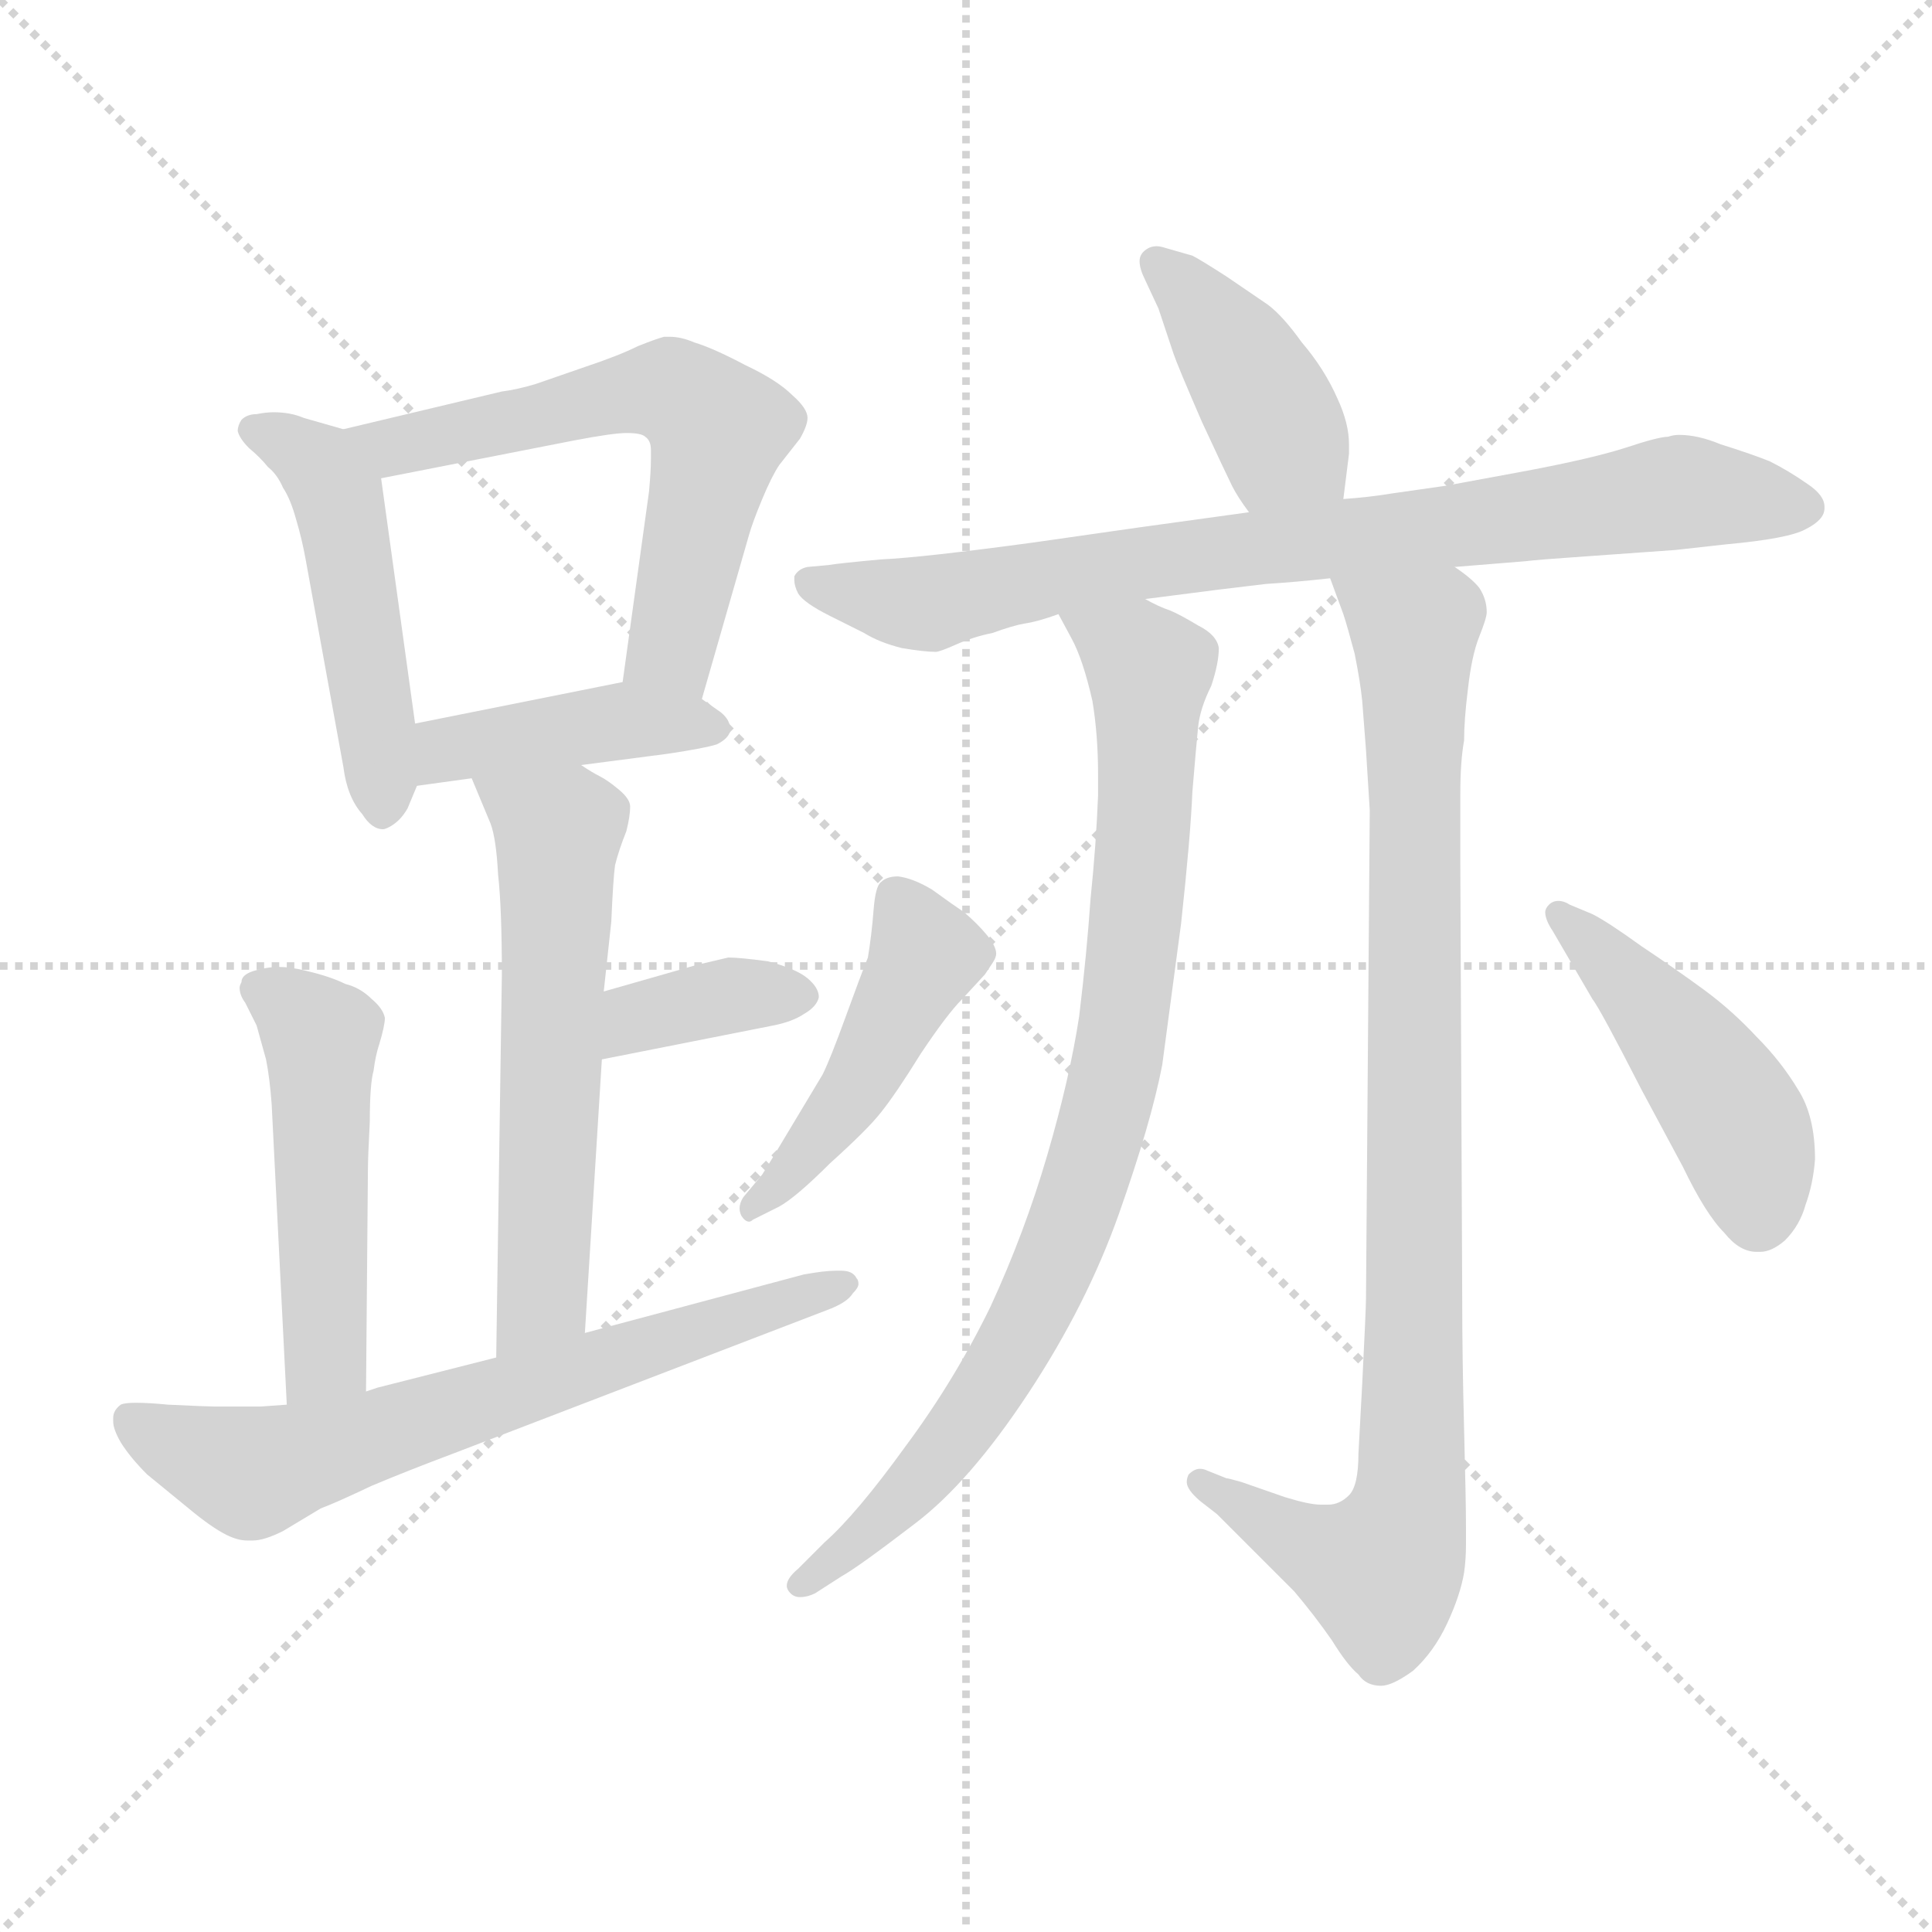 <svg xmlns="http://www.w3.org/2000/svg" version="1.1" viewBox="0 0 1024 1024">
  <g stroke="lightgray" stroke-dasharray="1,1" stroke-width="1" transform="scale(4, 4)">
    <line x1="0" y1="0" x2="256" y2="256" />
    <line x1="256" y1="0" x2="0" y2="256" />
    <line x1="128" y1="0" x2="128" y2="256" />
    <line x1="0" y1="128" x2="256" y2="128" />
  </g>
  <g transform="scale(1.0, -1.0) translate(0.0, -793.50)">
    <style type="text/css">
      
        @keyframes keyframes0 {
          from {
            stroke: blue;
            stroke-dashoffset: 482;
            stroke-width: 128;
          }
          61% {
            animation-timing-function: step-end;
            stroke: blue;
            stroke-dashoffset: 0;
            stroke-width: 128;
          }
          to {
            stroke: black;
            stroke-width: 1024;
          }
        }
        #make-me-a-hanzi-animation-0 {
          animation: keyframes0 0.642s both;
          animation-delay: 0s;
          animation-timing-function: linear;
        }
      
        @keyframes keyframes1 {
          from {
            stroke: blue;
            stroke-dashoffset: 598;
            stroke-width: 128;
          }
          66% {
            animation-timing-function: step-end;
            stroke: blue;
            stroke-dashoffset: 0;
            stroke-width: 128;
          }
          to {
            stroke: black;
            stroke-width: 1024;
          }
        }
        #make-me-a-hanzi-animation-1 {
          animation: keyframes1 0.737s both;
          animation-delay: 0.642s;
          animation-timing-function: linear;
        }
      
        @keyframes keyframes2 {
          from {
            stroke: blue;
            stroke-dashoffset: 415;
            stroke-width: 128;
          }
          57% {
            animation-timing-function: step-end;
            stroke: blue;
            stroke-dashoffset: 0;
            stroke-width: 128;
          }
          to {
            stroke: black;
            stroke-width: 1024;
          }
        }
        #make-me-a-hanzi-animation-2 {
          animation: keyframes2 0.588s both;
          animation-delay: 1.379s;
          animation-timing-function: linear;
        }
      
        @keyframes keyframes3 {
          from {
            stroke: blue;
            stroke-dashoffset: 577;
            stroke-width: 128;
          }
          65% {
            animation-timing-function: step-end;
            stroke: blue;
            stroke-dashoffset: 0;
            stroke-width: 128;
          }
          to {
            stroke: black;
            stroke-width: 1024;
          }
        }
        #make-me-a-hanzi-animation-3 {
          animation: keyframes3 0.72s both;
          animation-delay: 1.967s;
          animation-timing-function: linear;
        }
      
        @keyframes keyframes4 {
          from {
            stroke: blue;
            stroke-dashoffset: 363;
            stroke-width: 128;
          }
          54% {
            animation-timing-function: step-end;
            stroke: blue;
            stroke-dashoffset: 0;
            stroke-width: 128;
          }
          to {
            stroke: black;
            stroke-width: 1024;
          }
        }
        #make-me-a-hanzi-animation-4 {
          animation: keyframes4 0.545s both;
          animation-delay: 2.686s;
          animation-timing-function: linear;
        }
      
        @keyframes keyframes5 {
          from {
            stroke: blue;
            stroke-dashoffset: 490;
            stroke-width: 128;
          }
          61% {
            animation-timing-function: step-end;
            stroke: blue;
            stroke-dashoffset: 0;
            stroke-width: 128;
          }
          to {
            stroke: black;
            stroke-width: 1024;
          }
        }
        #make-me-a-hanzi-animation-5 {
          animation: keyframes5 0.649s both;
          animation-delay: 3.232s;
          animation-timing-function: linear;
        }
      
        @keyframes keyframes6 {
          from {
            stroke: blue;
            stroke-dashoffset: 659;
            stroke-width: 128;
          }
          68% {
            animation-timing-function: step-end;
            stroke: blue;
            stroke-dashoffset: 0;
            stroke-width: 128;
          }
          to {
            stroke: black;
            stroke-width: 1024;
          }
        }
        #make-me-a-hanzi-animation-6 {
          animation: keyframes6 0.786s both;
          animation-delay: 3.88s;
          animation-timing-function: linear;
        }
      
        @keyframes keyframes7 {
          from {
            stroke: blue;
            stroke-dashoffset: 408;
            stroke-width: 128;
          }
          57% {
            animation-timing-function: step-end;
            stroke: blue;
            stroke-dashoffset: 0;
            stroke-width: 128;
          }
          to {
            stroke: black;
            stroke-width: 1024;
          }
        }
        #make-me-a-hanzi-animation-7 {
          animation: keyframes7 0.582s both;
          animation-delay: 4.667s;
          animation-timing-function: linear;
        }
      
        @keyframes keyframes8 {
          from {
            stroke: blue;
            stroke-dashoffset: 790;
            stroke-width: 128;
          }
          72% {
            animation-timing-function: step-end;
            stroke: blue;
            stroke-dashoffset: 0;
            stroke-width: 128;
          }
          to {
            stroke: black;
            stroke-width: 1024;
          }
        }
        #make-me-a-hanzi-animation-8 {
          animation: keyframes8 0.893s both;
          animation-delay: 5.249s;
          animation-timing-function: linear;
        }
      
        @keyframes keyframes9 {
          from {
            stroke: blue;
            stroke-dashoffset: 842;
            stroke-width: 128;
          }
          73% {
            animation-timing-function: step-end;
            stroke: blue;
            stroke-dashoffset: 0;
            stroke-width: 128;
          }
          to {
            stroke: black;
            stroke-width: 1024;
          }
        }
        #make-me-a-hanzi-animation-9 {
          animation: keyframes9 0.935s both;
          animation-delay: 6.142s;
          animation-timing-function: linear;
        }
      
        @keyframes keyframes10 {
          from {
            stroke: blue;
            stroke-dashoffset: 910;
            stroke-width: 128;
          }
          75% {
            animation-timing-function: step-end;
            stroke: blue;
            stroke-dashoffset: 0;
            stroke-width: 128;
          }
          to {
            stroke: black;
            stroke-width: 1024;
          }
        }
        #make-me-a-hanzi-animation-10 {
          animation: keyframes10 0.991s both;
          animation-delay: 7.077s;
          animation-timing-function: linear;
        }
      
        @keyframes keyframes11 {
          from {
            stroke: blue;
            stroke-dashoffset: 455;
            stroke-width: 128;
          }
          60% {
            animation-timing-function: step-end;
            stroke: blue;
            stroke-dashoffset: 0;
            stroke-width: 128;
          }
          to {
            stroke: black;
            stroke-width: 1024;
          }
        }
        #make-me-a-hanzi-animation-11 {
          animation: keyframes11 0.62s both;
          animation-delay: 8.067s;
          animation-timing-function: linear;
        }
      
        @keyframes keyframes12 {
          from {
            stroke: blue;
            stroke-dashoffset: 453;
            stroke-width: 128;
          }
          60% {
            animation-timing-function: step-end;
            stroke: blue;
            stroke-dashoffset: 0;
            stroke-width: 128;
          }
          to {
            stroke: black;
            stroke-width: 1024;
          }
        }
        #make-me-a-hanzi-animation-12 {
          animation: keyframes12 0.619s both;
          animation-delay: 8.688s;
          animation-timing-function: linear;
        }
      
    </style>
    
      <path d="M 182 566 L 161 572 Q 154 575 145 575 Q 141 575 136 574 Q 131 574 128 571 Q 126 568 126 565 Q 127 561 132 556 Q 138 551 142 546 Q 147 542 150 535 Q 154 529 157 518 Q 160 508 162 497 L 182 387 Q 184 371 192 362 Q 197 354 203 354 Q 204 354 206 355 Q 212 358 216 365 L 221 377 L 220 410 L 202 540 C 199 561 199 561 182 566 Z" fill="lightgray" />
    
      <path d="M 372 423 L 397 510 Q 399 517 404 529 Q 409 541 413 547 L 424 561 Q 428 568 428 572 Q 428 577 420 584 Q 412 592 395 600 Q 378 609 368 612 Q 361 615 355 615 L 352 615 Q 348 614 338 610 Q 328 605 310 599 L 284 590 Q 274 587 266 586 L 182 566 C 153 559 173 534 202 540 L 304 560 Q 325 564 332 564 Q 340 564 342 562 Q 345 560 345 555 L 345 550 Q 345 544 344 533 L 330 432 C 326 402 364 394 372 423 Z" fill="lightgray" />
    
      <path d="M 308 388 L 354 394 Q 374 397 380 399 Q 386 402 387 406 L 387 407 Q 387 412 382 416 L 372 423 C 353 437 353 437 330 432 L 220 410 C 191 404 191 373 221 377 L 250 381 L 308 388 Z" fill="lightgray" />
    
      <path d="M 250 381 L 260 357 Q 263 349 264 330 Q 266 312 266 277 L 263 74 C 263 44 308 57 310 87 L 319 232 L 320 268 L 324 305 Q 325 328 326 335 Q 328 343 332 353 Q 334 361 334 366 Q 334 370 328 375 Q 322 380 318 382 Q 314 384 308 388 C 282 404 238 409 250 381 Z" fill="lightgray" />
    
      <path d="M 319 232 L 410 250 Q 420 252 426 256 Q 433 260 434 265 Q 434 270 428 275 Q 422 280 407 284 Q 392 286 386 286 L 369 282 L 320 268 C 291 260 290 226 319 232 Z" fill="lightgray" />
    
      <path d="M 194 56 L 195 173 Q 195 180 196 199 Q 196 219 198 226 Q 199 234 201 240 Q 204 250 204 254 Q 203 259 197 264 Q 191 270 183 272 Q 175 276 162 279 Q 154 281 148 281 Q 143 281 139 280 Q 128 278 128 273 Q 127 271 127 270 Q 127 266 130 262 L 136 250 L 141 232 Q 143 222 144 208 L 152 49 C 154 19 194 26 194 56 Z" fill="lightgray" />
    
      <path d="M 263 74 L 200 58 L 194 56 L 152 49 L 138 48 L 114 48 Q 110 48 89 49 Q 79 50 72 50 Q 66 50 64 49 Q 60 46 60 42 L 60 40 Q 60 36 64 29 Q 69 21 78 12 L 100 -6 Q 112 -16 120 -20 Q 126 -23 131 -23 L 134 -23 Q 140 -23 150 -18 L 170 -6 Q 178 -3 197 6 Q 216 14 240 23 L 438 99 Q 449 103 452 108 Q 455 111 455 113 Q 455 115 454 116 Q 452 120 446 120 L 443 120 Q 437 120 426 118 L 310 87 L 263 74 Z" fill="lightgray" />
    
      <path d="M 712 529 L 715 553 L 715 558 Q 715 569 709 582 Q 702 598 690 612 Q 680 626 672 632 L 650 647 Q 636 656 632 658 L 618 662 Q 615 663 613 663 Q 609 663 606 660 Q 604 658 604 655 Q 604 651 607 645 L 614 630 L 622 606 Q 624 600 637 570 Q 650 542 653 536 Q 656 530 662 522 C 680 498 708 499 712 529 Z" fill="lightgray" />
    
      <path d="M 662 522 L 604 514 L 548 506 Q 489 498 467 497 Q 445 495 439 494 L 428 493 Q 423 492 421 488 L 421 486 Q 421 483 423 479 Q 426 474 440 467 L 458 458 Q 466 453 478 450 Q 490 448 496 448 Q 498 448 507 452 Q 516 456 526 458 Q 537 462 543 463 Q 550 464 561 468 L 607 476 L 646 481 L 671 484 Q 687 485 705 487 L 771 493 L 808 496 Q 817 497 832 498 L 888 502 L 915 505 Q 948 508 957 513 Q 967 518 967 524 L 967 525 Q 967 531 958 537 Q 948 544 938 549 Q 928 553 912 558 Q 900 563 890 563 Q 887 563 884 562 Q 879 562 861 556 Q 842 550 804 543 L 766 536 L 738 532 Q 726 530 712 529 L 662 522 Z" fill="lightgray" />
    
      <path d="M 561 468 L 568 455 Q 574 444 579 422 Q 582 404 582 383 L 582 372 Q 581 346 578 317 Q 576 288 572 255 Q 567 222 555 181 Q 543 140 525 101 Q 506 62 480 27 Q 454 -9 437 -24 L 423 -38 Q 417 -43 417 -47 Q 417 -49 419 -51 Q 421 -53 424 -53 Q 428 -53 432 -51 L 446 -42 Q 455 -37 485 -14 Q 514 8 545 55 Q 576 102 593 150 Q 610 198 616 229 L 626 304 Q 631 350 632 374 Q 634 398 635 408 Q 636 418 642 430 Q 646 442 646 450 Q 645 457 635 462 Q 625 468 620 470 Q 614 472 607 476 C 580 489 547 495 561 468 Z" fill="lightgray" />
    
      <path d="M 705 487 L 712 468 Q 714 462 718 447 Q 721 432 722 422 L 724 396 L 726 364 L 724 105 Q 724 100 722 60 L 720 23 Q 720 6 715 1 Q 710 -4 704 -4 L 700 -4 Q 694 -4 681 0 L 658 8 Q 651 10 650 10 L 640 14 Q 638 15 636 15 Q 633 15 630 12 Q 629 10 629 8 Q 629 4 636 -2 L 645 -9 L 662 -26 L 686 -50 Q 697 -63 706 -76 Q 714 -89 720 -94 Q 724 -100 732 -100 Q 738 -100 749 -92 Q 760 -82 767 -67 Q 774 -52 776 -40 Q 777 -33 777 -25 L 777 -16 Q 777 -2 776 36 Q 775 74 775 106 L 774 335 L 774 373 Q 774 390 776 401 Q 776 412 778 428 Q 780 446 784 456 Q 788 466 788 469 Q 788 476 784 482 Q 780 487 771 493 C 750 514 695 515 705 487 Z" fill="lightgray" />
    
      <path d="M 394 159 Q 392 156 392 153 Q 392 151 393 149 Q 395 146 397 146 Q 398 146 399 147 L 413 154 Q 422 159 440 177 Q 460 195 467 204 Q 475 214 488 235 Q 502 256 510 264 L 522 277 L 526 283 Q 528 286 528 288 Q 528 292 523 298 Q 518 304 511 310 Q 505 314 494 322 Q 484 328 476 329 Q 470 329 467 326 Q 464 324 463 311 Q 462 298 460 286 Q 456 276 448 254 Q 440 232 436 224 L 412 184 Q 406 174 404 171 L 394 159 Z" fill="lightgray" />
    
      <path d="M 832 314 Q 829 316 826 316 Q 823 316 821 314 Q 819 312 819 310 Q 819 306 823 300 L 830 288 L 844 264 Q 848 259 870 216 L 892 175 Q 904 150 914 140 Q 922 130 931 130 L 933 130 Q 939 130 946 136 Q 954 144 957 155 Q 961 166 962 179 Q 962 202 953 216 Q 944 231 931 244 Q 918 258 903 269 Q 888 280 870 292 Q 852 305 844 309 L 832 314 Z" fill="lightgray" />
    
    
      <clipPath id="make-me-a-hanzi-clip-0">
        <path d="M 182 566 L 161 572 Q 154 575 145 575 Q 141 575 136 574 Q 131 574 128 571 Q 126 568 126 565 Q 127 561 132 556 Q 138 551 142 546 Q 147 542 150 535 Q 154 529 157 518 Q 160 508 162 497 L 182 387 Q 184 371 192 362 Q 197 354 203 354 Q 204 354 206 355 Q 212 358 216 365 L 221 377 L 220 410 L 202 540 C 199 561 199 561 182 566 Z" />
      </clipPath>
      <path clip-path="url(#make-me-a-hanzi-clip-0)" d="M 135 565 L 169 547 L 179 529 L 202 364" fill="none" id="make-me-a-hanzi-animation-0" stroke-dasharray="354 708" stroke-linecap="round" />
    
      <clipPath id="make-me-a-hanzi-clip-1">
        <path d="M 372 423 L 397 510 Q 399 517 404 529 Q 409 541 413 547 L 424 561 Q 428 568 428 572 Q 428 577 420 584 Q 412 592 395 600 Q 378 609 368 612 Q 361 615 355 615 L 352 615 Q 348 614 338 610 Q 328 605 310 599 L 284 590 Q 274 587 266 586 L 182 566 C 153 559 173 534 202 540 L 304 560 Q 325 564 332 564 Q 340 564 342 562 Q 345 560 345 555 L 345 550 Q 345 544 344 533 L 330 432 C 326 402 364 394 372 423 Z" />
      </clipPath>
      <path clip-path="url(#make-me-a-hanzi-clip-1)" d="M 190 565 L 209 557 L 325 584 L 363 583 L 381 566 L 356 450 L 367 432" fill="none" id="make-me-a-hanzi-animation-1" stroke-dasharray="470 940" stroke-linecap="round" />
    
      <clipPath id="make-me-a-hanzi-clip-2">
        <path d="M 308 388 L 354 394 Q 374 397 380 399 Q 386 402 387 406 L 387 407 Q 387 412 382 416 L 372 423 C 353 437 353 437 330 432 L 220 410 C 191 404 191 373 221 377 L 250 381 L 308 388 Z" />
      </clipPath>
      <path clip-path="url(#make-me-a-hanzi-clip-2)" d="M 228 383 L 241 396 L 333 412 L 380 407" fill="none" id="make-me-a-hanzi-animation-2" stroke-dasharray="287 574" stroke-linecap="round" />
    
      <clipPath id="make-me-a-hanzi-clip-3">
        <path d="M 250 381 L 260 357 Q 263 349 264 330 Q 266 312 266 277 L 263 74 C 263 44 308 57 310 87 L 319 232 L 320 268 L 324 305 Q 325 328 326 335 Q 328 343 332 353 Q 334 361 334 366 Q 334 370 328 375 Q 322 380 318 382 Q 314 384 308 388 C 282 404 238 409 250 381 Z" />
      </clipPath>
      <path clip-path="url(#make-me-a-hanzi-clip-3)" d="M 258 377 L 296 349 L 288 110 L 267 82" fill="none" id="make-me-a-hanzi-animation-3" stroke-dasharray="449 898" stroke-linecap="round" />
    
      <clipPath id="make-me-a-hanzi-clip-4">
        <path d="M 319 232 L 410 250 Q 420 252 426 256 Q 433 260 434 265 Q 434 270 428 275 Q 422 280 407 284 Q 392 286 386 286 L 369 282 L 320 268 C 291 260 290 226 319 232 Z" />
      </clipPath>
      <path clip-path="url(#make-me-a-hanzi-clip-4)" d="M 326 238 L 343 256 L 389 266 L 424 266" fill="none" id="make-me-a-hanzi-animation-4" stroke-dasharray="235 470" stroke-linecap="round" />
    
      <clipPath id="make-me-a-hanzi-clip-5">
        <path d="M 194 56 L 195 173 Q 195 180 196 199 Q 196 219 198 226 Q 199 234 201 240 Q 204 250 204 254 Q 203 259 197 264 Q 191 270 183 272 Q 175 276 162 279 Q 154 281 148 281 Q 143 281 139 280 Q 128 278 128 273 Q 127 271 127 270 Q 127 266 130 262 L 136 250 L 141 232 Q 143 222 144 208 L 152 49 C 154 19 194 26 194 56 Z" />
      </clipPath>
      <path clip-path="url(#make-me-a-hanzi-clip-5)" d="M 136 269 L 152 261 L 171 239 L 172 75 L 158 57" fill="none" id="make-me-a-hanzi-animation-5" stroke-dasharray="362 724" stroke-linecap="round" />
    
      <clipPath id="make-me-a-hanzi-clip-6">
        <path d="M 263 74 L 200 58 L 194 56 L 152 49 L 138 48 L 114 48 Q 110 48 89 49 Q 79 50 72 50 Q 66 50 64 49 Q 60 46 60 42 L 60 40 Q 60 36 64 29 Q 69 21 78 12 L 100 -6 Q 112 -16 120 -20 Q 126 -23 131 -23 L 134 -23 Q 140 -23 150 -18 L 170 -6 Q 178 -3 197 6 Q 216 14 240 23 L 438 99 Q 449 103 452 108 Q 455 111 455 113 Q 455 115 454 116 Q 452 120 446 120 L 443 120 Q 437 120 426 118 L 310 87 L 263 74 Z" />
      </clipPath>
      <path clip-path="url(#make-me-a-hanzi-clip-6)" d="M 69 42 L 88 29 L 138 14 L 450 113" fill="none" id="make-me-a-hanzi-animation-6" stroke-dasharray="531 1062" stroke-linecap="round" />
    
      <clipPath id="make-me-a-hanzi-clip-7">
        <path d="M 712 529 L 715 553 L 715 558 Q 715 569 709 582 Q 702 598 690 612 Q 680 626 672 632 L 650 647 Q 636 656 632 658 L 618 662 Q 615 663 613 663 Q 609 663 606 660 Q 604 658 604 655 Q 604 651 607 645 L 614 630 L 622 606 Q 624 600 637 570 Q 650 542 653 536 Q 656 530 662 522 C 680 498 708 499 712 529 Z" />
      </clipPath>
      <path clip-path="url(#make-me-a-hanzi-clip-7)" d="M 613 655 L 651 612 L 681 559 L 705 536" fill="none" id="make-me-a-hanzi-animation-7" stroke-dasharray="280 560" stroke-linecap="round" />
    
      <clipPath id="make-me-a-hanzi-clip-8">
        <path d="M 662 522 L 604 514 L 548 506 Q 489 498 467 497 Q 445 495 439 494 L 428 493 Q 423 492 421 488 L 421 486 Q 421 483 423 479 Q 426 474 440 467 L 458 458 Q 466 453 478 450 Q 490 448 496 448 Q 498 448 507 452 Q 516 456 526 458 Q 537 462 543 463 Q 550 464 561 468 L 607 476 L 646 481 L 671 484 Q 687 485 705 487 L 771 493 L 808 496 Q 817 497 832 498 L 888 502 L 915 505 Q 948 508 957 513 Q 967 518 967 524 L 967 525 Q 967 531 958 537 Q 948 544 938 549 Q 928 553 912 558 Q 900 563 890 563 Q 887 563 884 562 Q 879 562 861 556 Q 842 550 804 543 L 766 536 L 738 532 Q 726 530 712 529 L 662 522 Z" />
      </clipPath>
      <path clip-path="url(#make-me-a-hanzi-clip-8)" d="M 427 487 L 487 473 L 600 495 L 885 532 L 955 525" fill="none" id="make-me-a-hanzi-animation-8" stroke-dasharray="662 1324" stroke-linecap="round" />
    
      <clipPath id="make-me-a-hanzi-clip-9">
        <path d="M 561 468 L 568 455 Q 574 444 579 422 Q 582 404 582 383 L 582 372 Q 581 346 578 317 Q 576 288 572 255 Q 567 222 555 181 Q 543 140 525 101 Q 506 62 480 27 Q 454 -9 437 -24 L 423 -38 Q 417 -43 417 -47 Q 417 -49 419 -51 Q 421 -53 424 -53 Q 428 -53 432 -51 L 446 -42 Q 455 -37 485 -14 Q 514 8 545 55 Q 576 102 593 150 Q 610 198 616 229 L 626 304 Q 631 350 632 374 Q 634 398 635 408 Q 636 418 642 430 Q 646 442 646 450 Q 645 457 635 462 Q 625 468 620 470 Q 614 472 607 476 C 580 489 547 495 561 468 Z" />
      </clipPath>
      <path clip-path="url(#make-me-a-hanzi-clip-9)" d="M 570 464 L 609 437 L 602 300 L 587 206 L 565 138 L 515 44 L 471 -9 L 424 -46" fill="none" id="make-me-a-hanzi-animation-9" stroke-dasharray="714 1428" stroke-linecap="round" />
    
      <clipPath id="make-me-a-hanzi-clip-10">
        <path d="M 705 487 L 712 468 Q 714 462 718 447 Q 721 432 722 422 L 724 396 L 726 364 L 724 105 Q 724 100 722 60 L 720 23 Q 720 6 715 1 Q 710 -4 704 -4 L 700 -4 Q 694 -4 681 0 L 658 8 Q 651 10 650 10 L 640 14 Q 638 15 636 15 Q 633 15 630 12 Q 629 10 629 8 Q 629 4 636 -2 L 645 -9 L 662 -26 L 686 -50 Q 697 -63 706 -76 Q 714 -89 720 -94 Q 724 -100 732 -100 Q 738 -100 749 -92 Q 760 -82 767 -67 Q 774 -52 776 -40 Q 777 -33 777 -25 L 777 -16 Q 777 -2 776 36 Q 775 74 775 106 L 774 335 L 774 373 Q 774 390 776 401 Q 776 412 778 428 Q 780 446 784 456 Q 788 466 788 469 Q 788 476 784 482 Q 780 487 771 493 C 750 514 695 515 705 487 Z" />
      </clipPath>
      <path clip-path="url(#make-me-a-hanzi-clip-10)" d="M 712 484 L 750 457 L 747 -2 L 732 -39 L 688 -24 L 636 9" fill="none" id="make-me-a-hanzi-animation-10" stroke-dasharray="782 1564" stroke-linecap="round" />
    
      <clipPath id="make-me-a-hanzi-clip-11">
        <path d="M 394 159 Q 392 156 392 153 Q 392 151 393 149 Q 395 146 397 146 Q 398 146 399 147 L 413 154 Q 422 159 440 177 Q 460 195 467 204 Q 475 214 488 235 Q 502 256 510 264 L 522 277 L 526 283 Q 528 286 528 288 Q 528 292 523 298 Q 518 304 511 310 Q 505 314 494 322 Q 484 328 476 329 Q 470 329 467 326 Q 464 324 463 311 Q 462 298 460 286 Q 456 276 448 254 Q 440 232 436 224 L 412 184 Q 406 174 404 171 L 394 159 Z" />
      </clipPath>
      <path clip-path="url(#make-me-a-hanzi-clip-11)" d="M 475 316 L 490 287 L 487 279 L 445 204 L 397 150" fill="none" id="make-me-a-hanzi-animation-11" stroke-dasharray="327 654" stroke-linecap="round" />
    
      <clipPath id="make-me-a-hanzi-clip-12">
        <path d="M 832 314 Q 829 316 826 316 Q 823 316 821 314 Q 819 312 819 310 Q 819 306 823 300 L 830 288 L 844 264 Q 848 259 870 216 L 892 175 Q 904 150 914 140 Q 922 130 931 130 L 933 130 Q 939 130 946 136 Q 954 144 957 155 Q 961 166 962 179 Q 962 202 953 216 Q 944 231 931 244 Q 918 258 903 269 Q 888 280 870 292 Q 852 305 844 309 L 832 314 Z" />
      </clipPath>
      <path clip-path="url(#make-me-a-hanzi-clip-12)" d="M 826 309 L 910 216 L 925 191 L 932 149" fill="none" id="make-me-a-hanzi-animation-12" stroke-dasharray="325 650" stroke-linecap="round" />
    
  </g>
</svg>